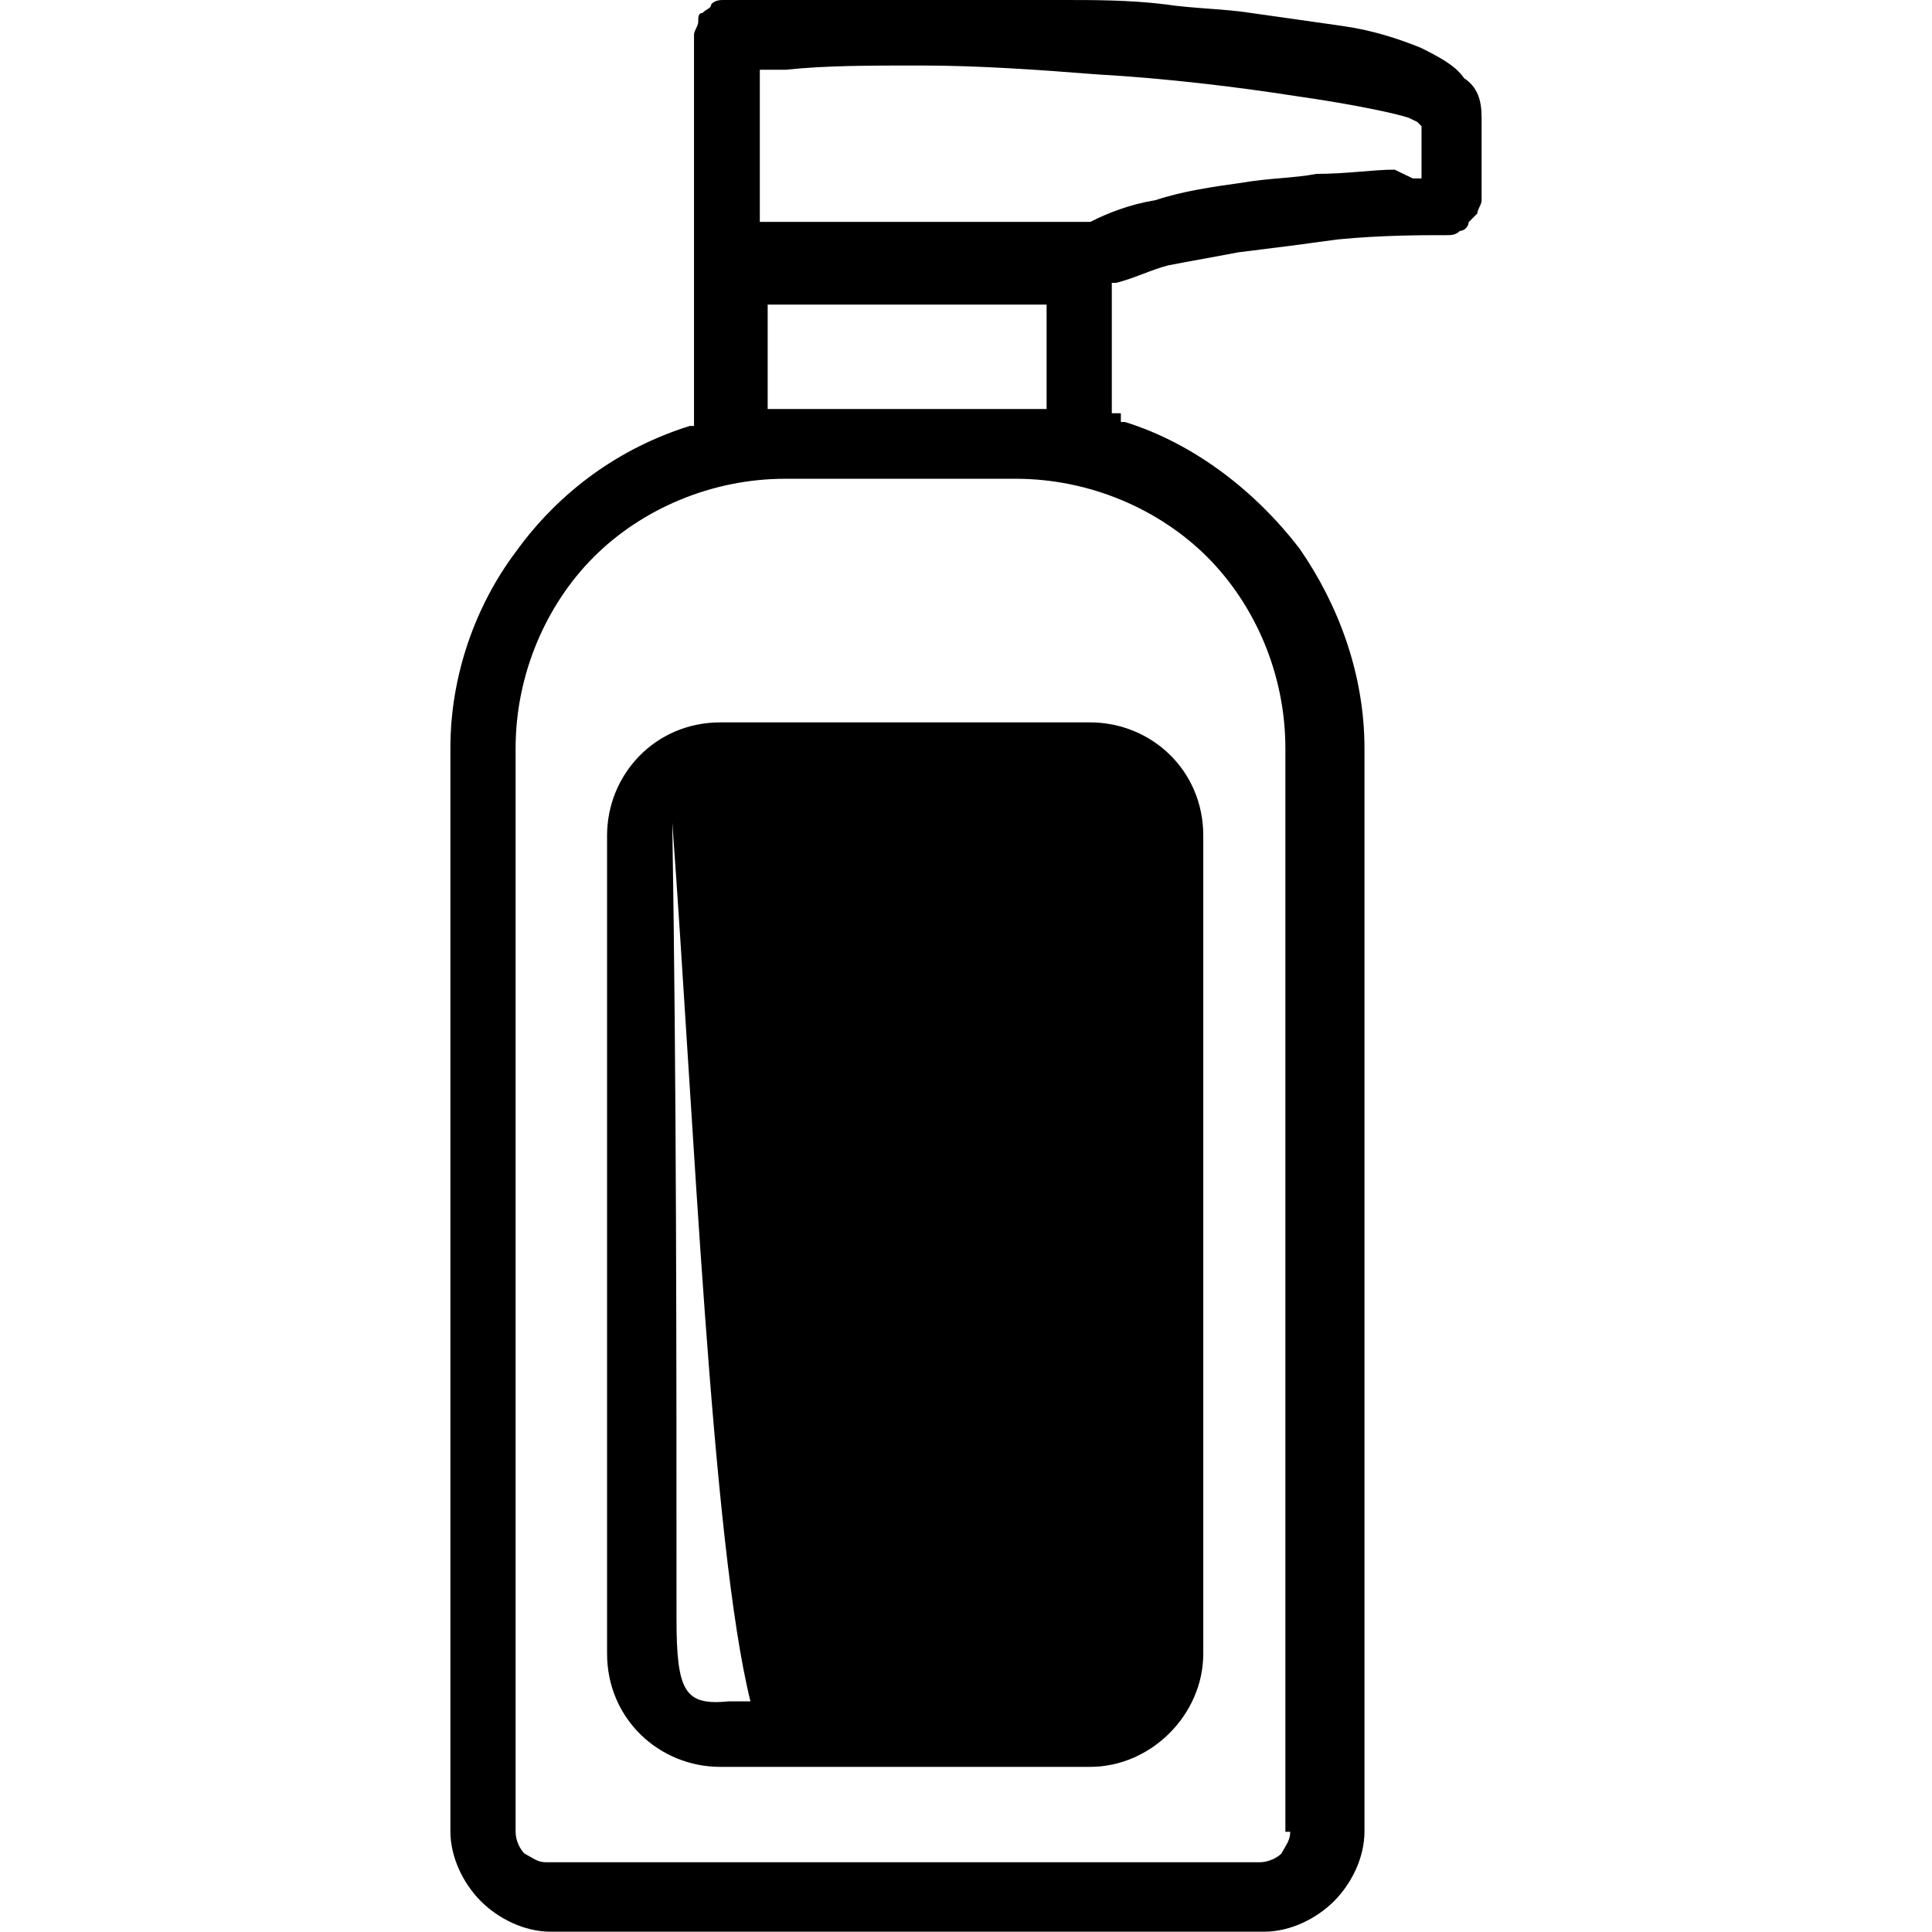 <?xml version="1.0" encoding="utf-8"?>
<!-- Generator: Adobe Illustrator 17.1.0, SVG Export Plug-In . SVG Version: 6.00 Build 0)  -->
<!DOCTYPE svg PUBLIC "-//W3C//DTD SVG 1.1//EN" "http://www.w3.org/Graphics/SVG/1.1/DTD/svg11.dtd">
<svg version="1.1" id="Layer_1" xmlns="http://www.w3.org/2000/svg" xmlns:xlink="http://www.w3.org/1999/xlink" x="0px" y="0px"
	 viewBox="0 0 640 640" enable-background="new 0 0 640 640" xml:space="preserve">
<path d="M368.3,136.9V96.6v-2.9h1.4c5.8-1.4,11.5-4.3,17.3-5.8c7.2-1.4,15.9-2.9,23.1-4.3c11.5-1.4,23.1-2.9,33.2-4.3
	c14.4-1.4,27.4-1.4,36-1.4l0,0c1.4,0,2.9,0,4.3-1.4l0,0c1.4,0,2.9-1.4,2.9-2.9c1.4-1.4,1.4-1.4,2.9-2.9l0,0c0-1.4,1.4-2.9,1.4-4.3
	V38.9c0-5.8-1.4-10.1-5.8-13c-2.9-4.3-8.6-7.2-14.4-10.1c-7.2-2.9-15.9-5.8-25.9-7.2s-20.2-2.9-30.3-4.3c-8.6-1.4-18.7-1.4-28.8-2.9
	C374.1,0,362.5,0,352.4,0S333.7,0,325,0c-10.1,0-20.2,0-30.3,0c-7.2,0-13,0-15.9,0h-13c-5.8,0-10.1,0-14.4,0c-5.8,0-10.1,0-11.5,0
	l0,0l0,0l0,0c-1.4,0-2.9,0-4.3,1.4l0,0c0,1.4-1.4,1.4-2.9,2.9c-1.4,0-1.4,1.4-1.4,2.9s-1.4,2.9-1.4,4.3v75l0,0v1.4v1.4l0,0v1.4v1.4
	l0,0v47.6v1.4h-1.4c-23.1,7.2-43.2,21.6-57.7,41.8c-13,17.3-21.6,40.4-21.6,64.9v358.9c0,8.6,4.3,17.3,10.1,23.1l0,0
	c5.8,5.8,14.4,10.1,23.1,10.1h236.4c8.6,0,17.3-4.3,23.1-10.1l0,0c5.8-5.8,10.1-14.4,10.1-23.1V247.9c0-24.5-8.6-47.6-21.6-66.3
	c-14.4-18.7-34.6-34.6-57.7-41.8h-1.4v-2.9H368.3z M462,56.2c-7.2,0-15.9,1.4-25.9,1.4c-7.2,1.4-15.9,1.4-24.5,2.9
	c-10.1,1.4-20.2,2.9-28.8,5.8c-8.6,1.4-15.9,4.3-21.6,7.2l0,0h-1.4l0,0l0,0h-1.4h-98h-5.8h-2.9v-1.4v-5.8v-36v-5.8v-1.4h2.9h5.8l0,0
	c13-1.4,27.4-1.4,44.7-1.4c18.7,0,38.9,1.4,57.7,2.9c24.5,1.4,47.6,4.3,66.3,7.2c20.2,2.9,33.2,5.8,37.5,7.2l2.9,1.4l1.4,1.4v1.4
	v2.9v4.3v5.8v2.9h-2.9L462,56.2L462,56.2z M255.9,100.9h87.9h2.9v2.9v28.8v2.9h-2.9h-2.9c-1.4,0-1.4,0-2.9,0h-75c-1.4,0-2.9,0-2.9,0
	h-2.9h-2.9v-2.9v-28.8v-2.9H255.9L255.9,100.9z M427.4,606.8c0,2.9-1.4,4.3-2.9,7.2l0,0c-1.4,1.4-4.3,2.9-7.2,2.9H180.9
	c-2.9,0-4.3-1.4-7.2-2.9l0,0c-1.4-1.4-2.9-4.3-2.9-7.2V247.9c0-24.5,10.1-47.6,25.9-63.4s38.9-25.9,63.4-25.9h76.4
	c24.5,0,47.6,10.1,63.4,25.9l0,0c15.9,15.9,25.9,38.9,25.9,63.4v358.9H427.4z"/>
<path d="M361.1,239.3H238.6c-21.6,0-37.5,17.3-37.5,37.5v271c0,21.6,17.3,37.5,37.5,37.5h122.5c20.2,0,37.5-17.3,37.5-37.5v-271
	C398.6,255.1,381.3,239.3,361.1,239.3L361.1,239.3z M222.7,272.4c7.2,98,13,239.3,25.9,291.2c-2.9,0-5.8,0-7.2,0
	c-14.4,1.4-17.3-2.9-17.3-27.4C224.1,446.8,224.1,360.4,222.7,272.4z"/>
</svg>
